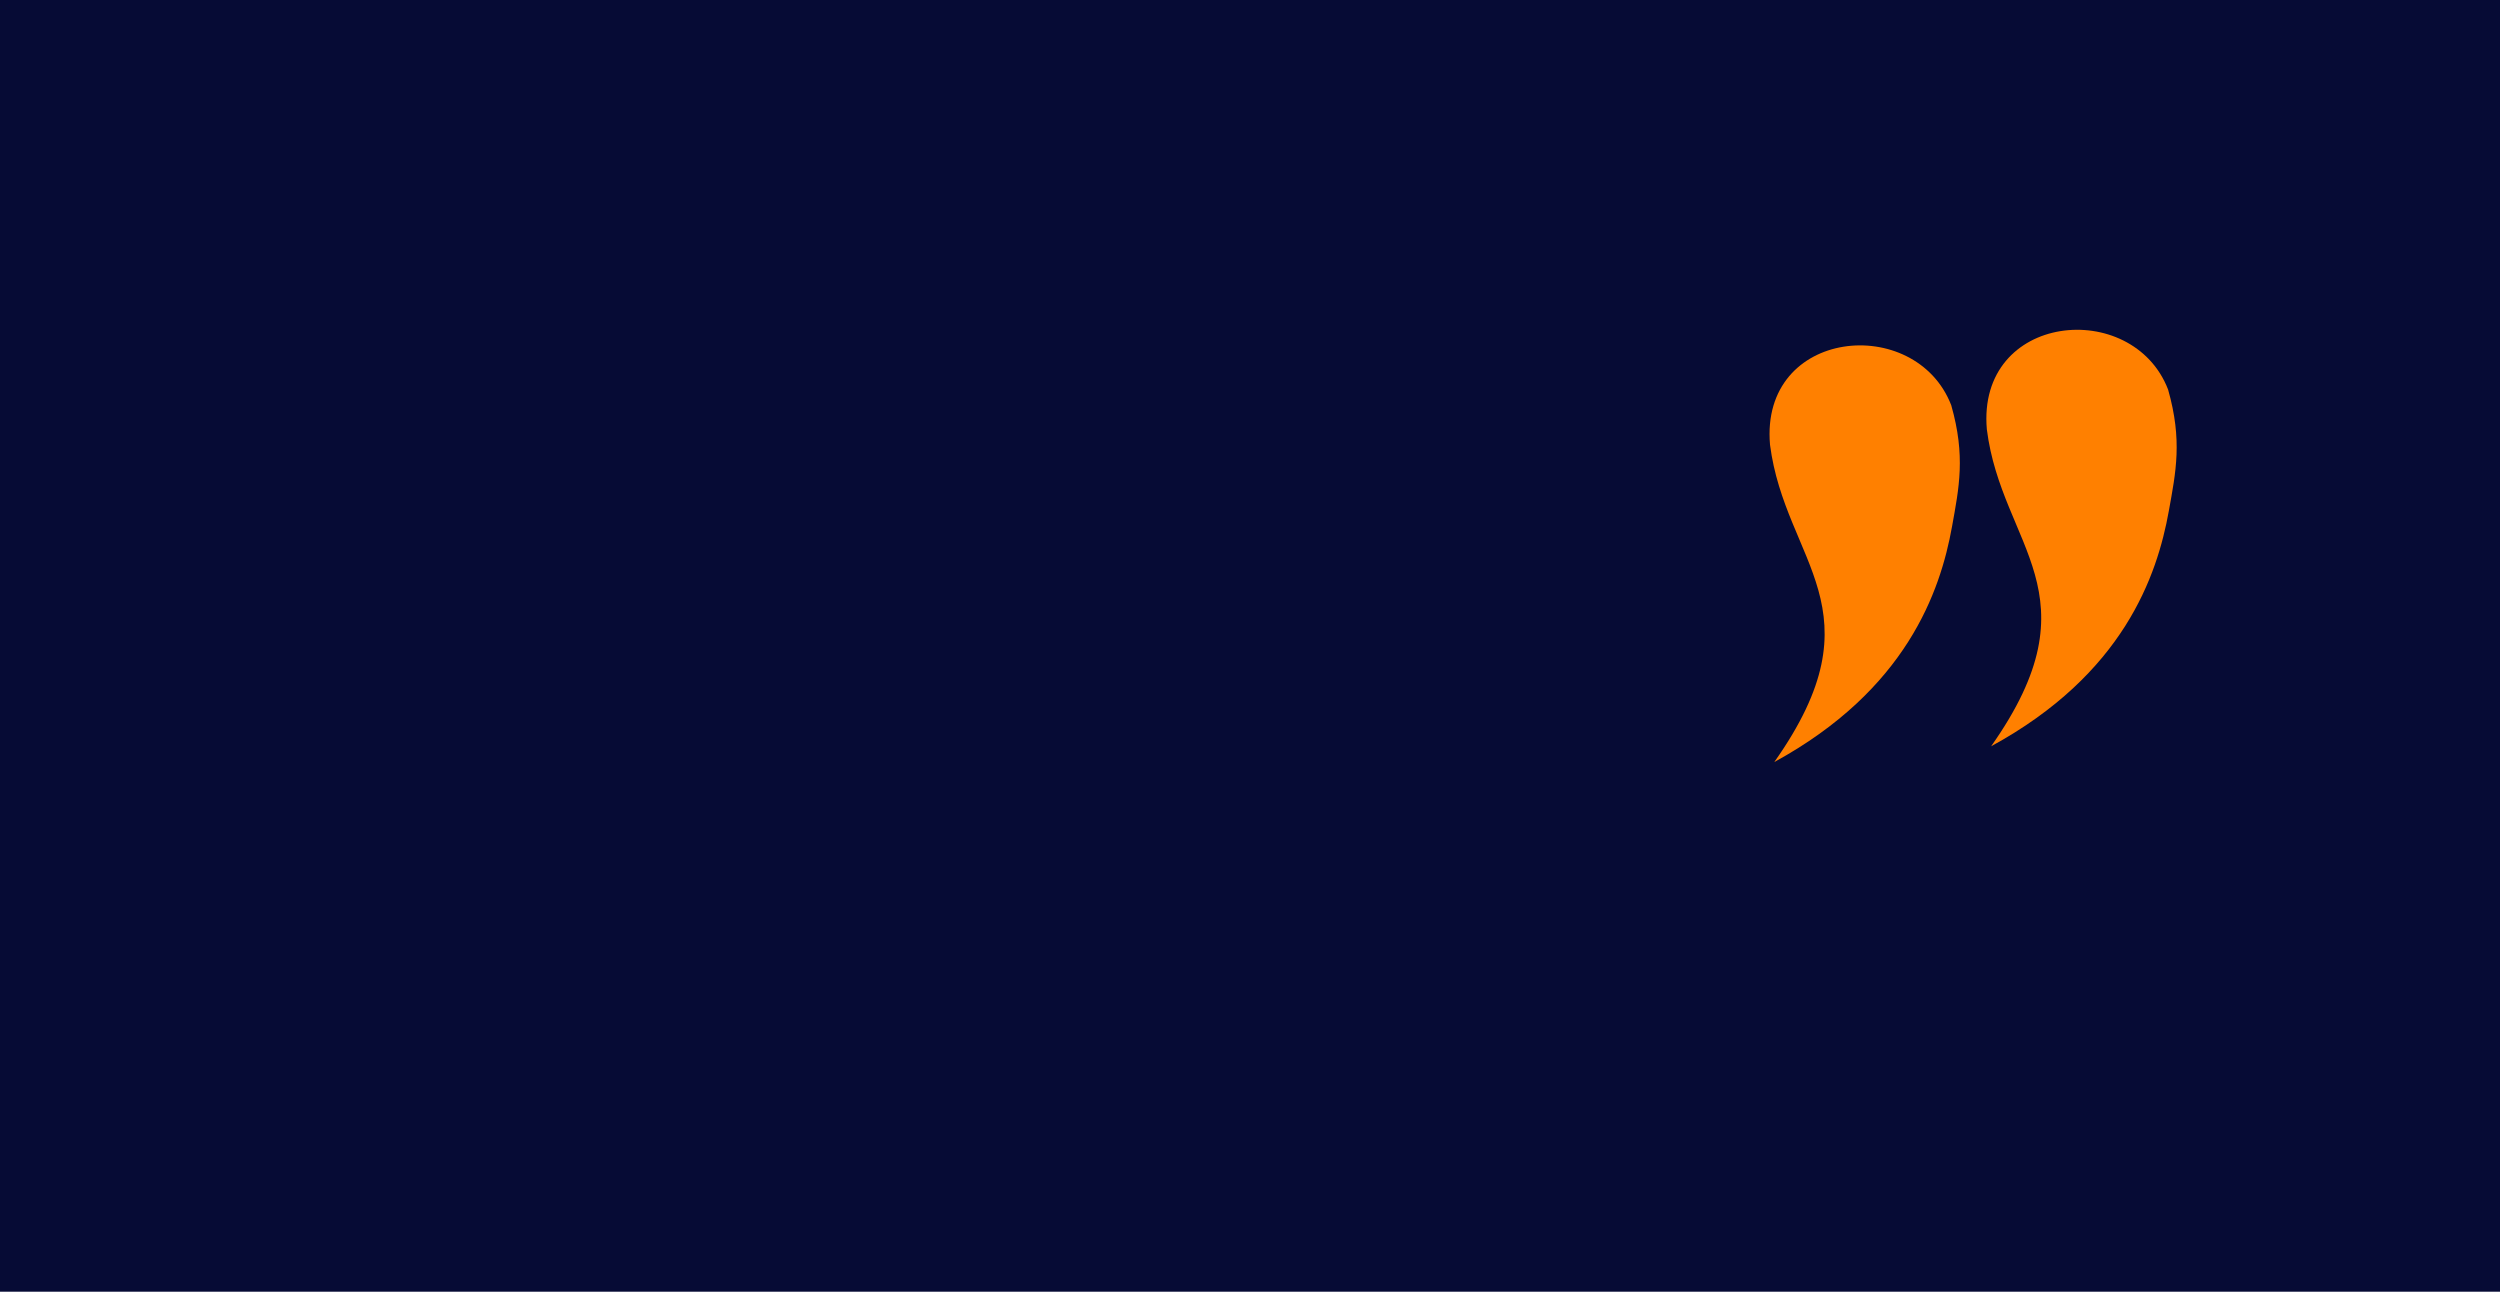 <?xml version="1.0" encoding="utf-8"?>
<!-- Generator: Adobe Illustrator 24.0.0, SVG Export Plug-In . SVG Version: 6.00 Build 0)  -->
<svg version="1.1" id="Layer_1" xmlns="http://www.w3.org/2000/svg" xmlns:xlink="http://www.w3.org/1999/xlink" x="0px" y="0px"
	 viewBox="0 0 1349 697" style="enable-background:new 0 0 1349 697;" xml:space="preserve">
<style type="text/css">
	.st0{fill:#060B35;stroke:#060B35;stroke-miterlimit:10;}
	.st1{fill-rule:evenodd;clip-rule:evenodd;fill:#FF8000;}
</style>
<rect x="-9.7" y="-15.6" class="st0" width="1365.4" height="720"/>
<g>
	<path class="st1" d="M955.1,240c-5.5-63,78.6-71,97.8-21.3c7.8,27.5,4.2,44.4,0.4,65.5c-6.3,35.1-24.7,88.1-95.9,127
		C1015.7,328.7,963.3,303.6,955.1,240z"/>
	<path class="st1" d="M1072.1,231.7c-5.5-63,78.6-71.2,97.8-21.5c7.8,27.5,4.2,44.4,0.4,65.5c-6.3,35.1-24.5,88.1-95.9,127
		C1132.5,320.3,1080.1,295.1,1072.1,231.7z"/>
</g>
</svg>

